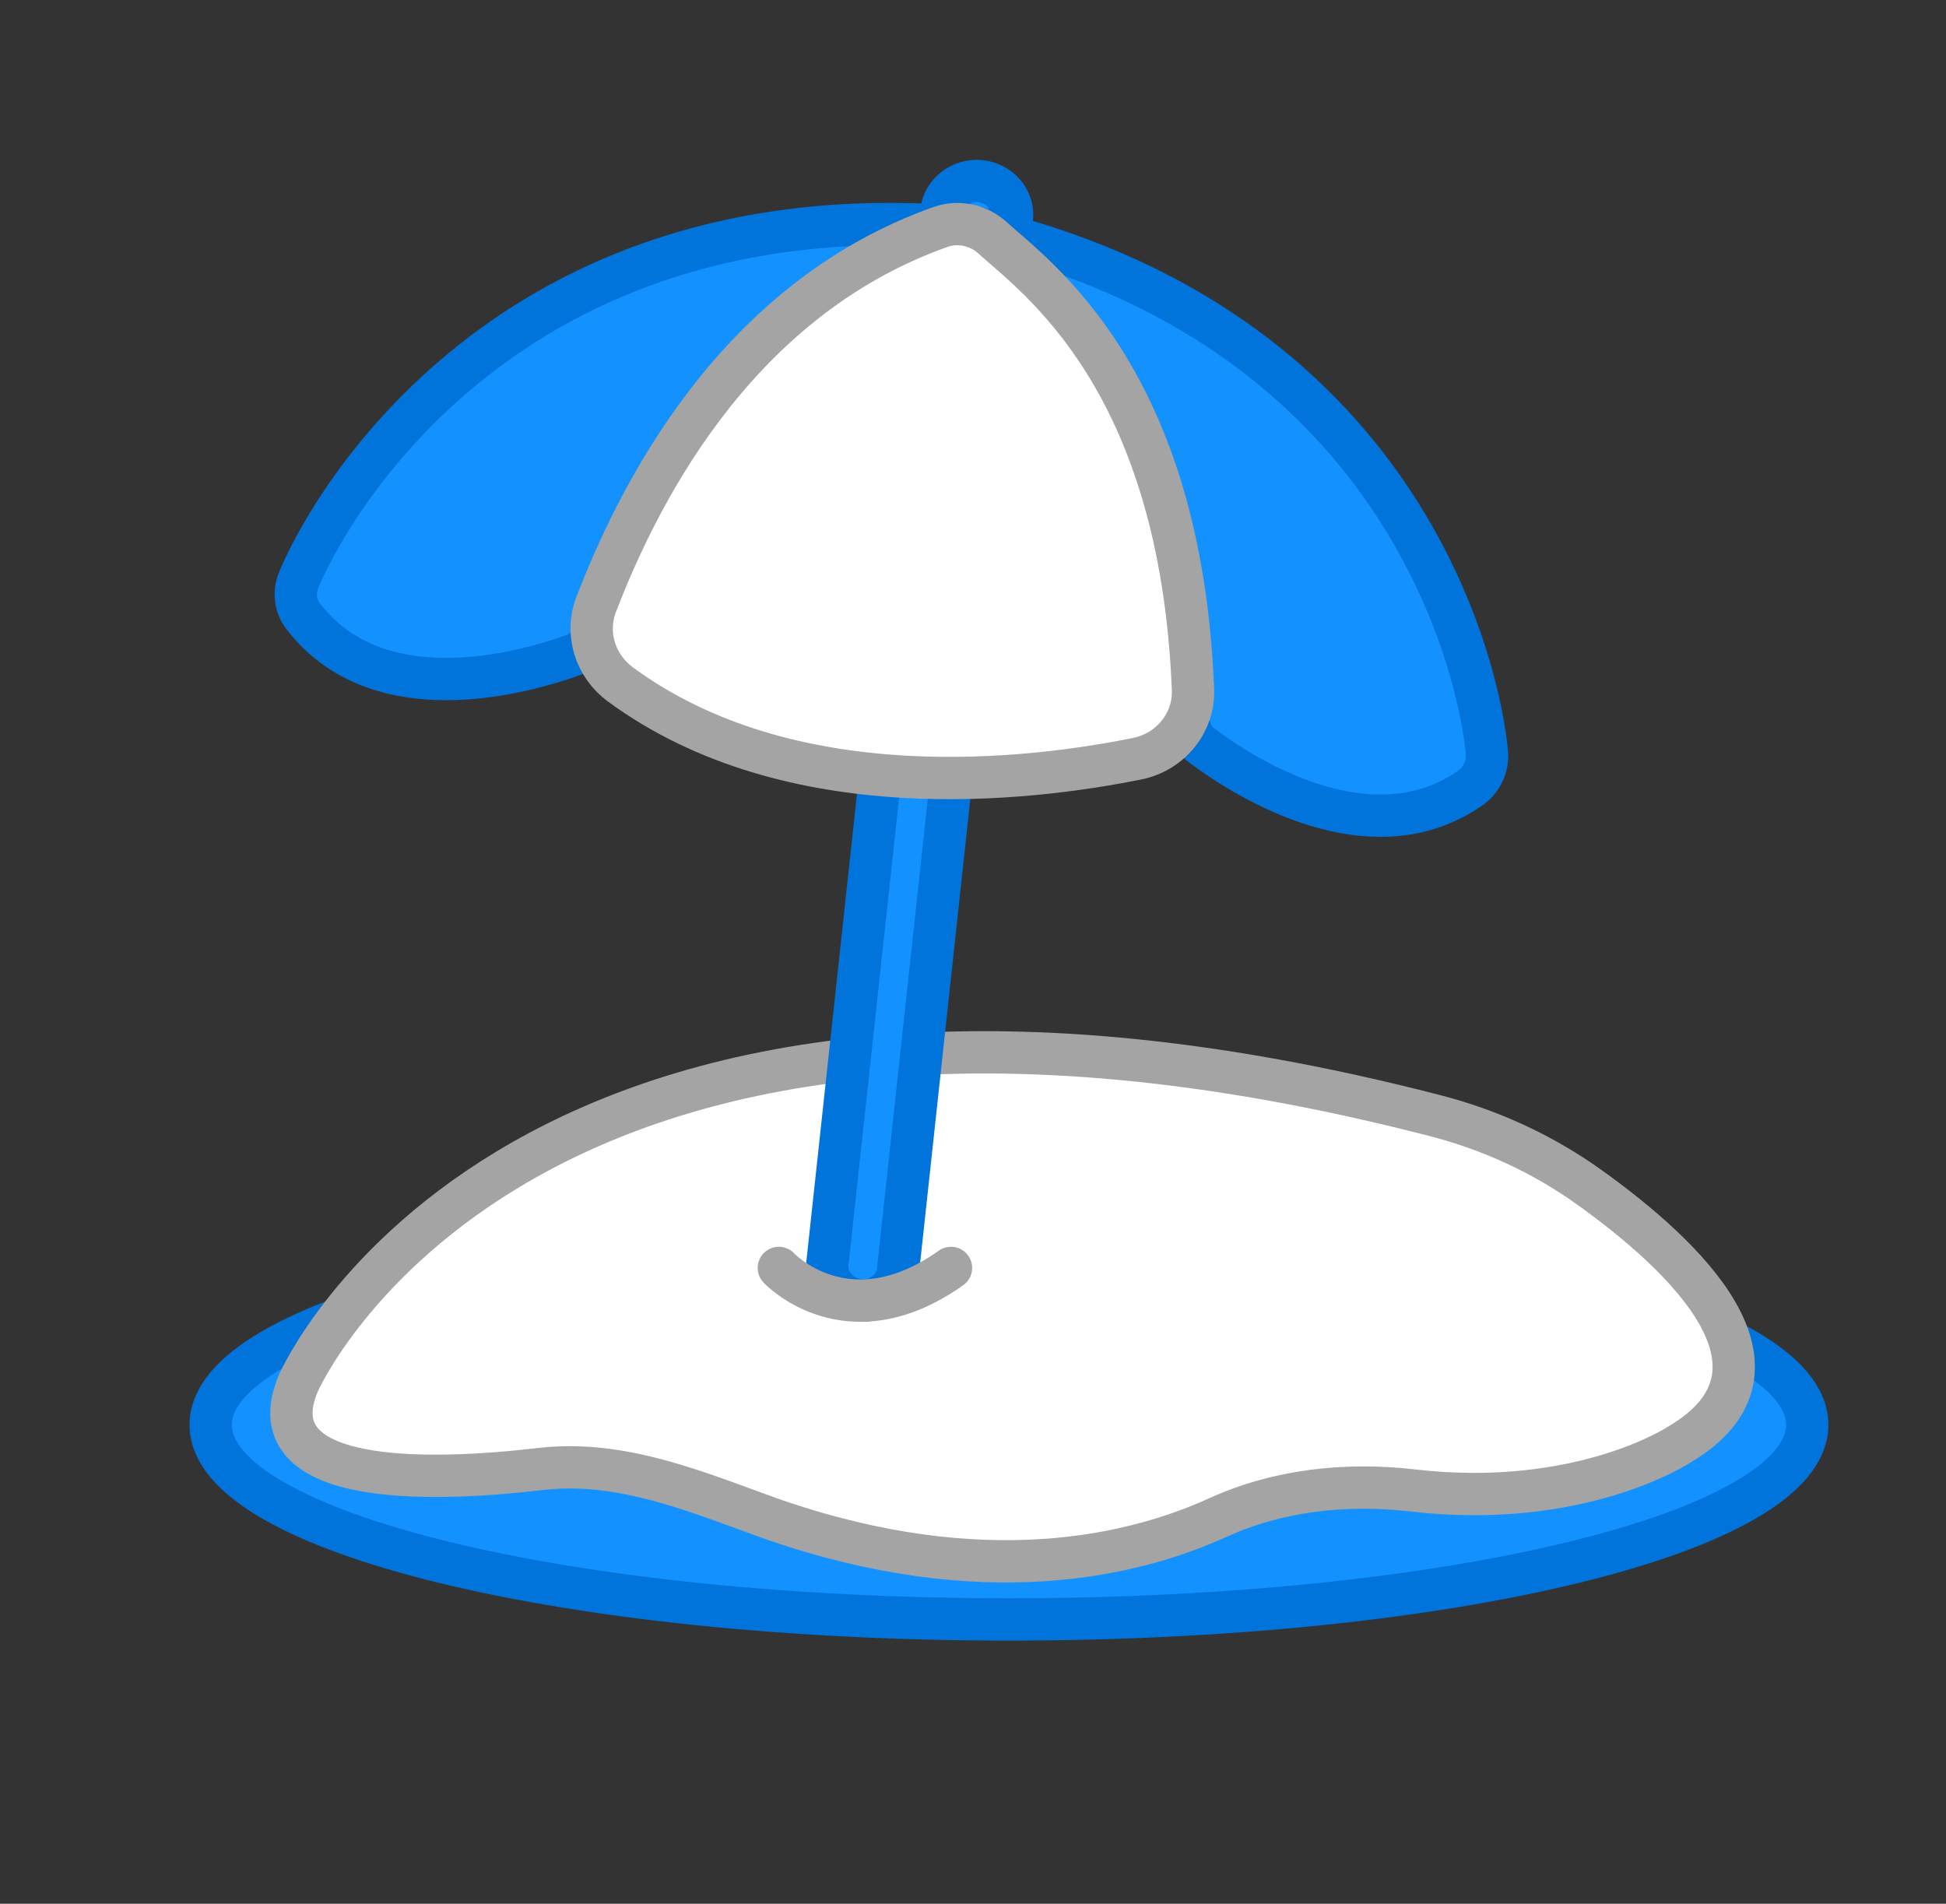 <svg width="46" height="45" viewBox="0 0 46 45" fill="none" xmlns="http://www.w3.org/2000/svg">
<rect x="0" y="0" width="46" height="45" fill="#333333" stroke="none"/>
<path d="M23.6 38.28C34.022 38.28 42.47 36.221 42.47 33.68C42.47 31.14 34.022 29.08 23.6 29.08C13.178 29.08 4.73 31.14 4.73 33.68C4.73 36.221 13.178 38.28 23.6 38.28Z" fill="#1392FF"/>
<path d="M23.85 38.28C34.272 38.28 42.72 36.221 42.72 33.68C42.72 31.14 34.272 29.08 23.85 29.08C13.428 29.08 4.98 31.14 4.98 33.68C4.98 36.221 13.428 38.28 23.85 38.28Z" stroke="#0074DA" stroke-miterlimit="10"/>
<path d="M6.97 32.68C6.97 32.68 12.17 20.79 33.79 26.36C35.13 26.7 36.39 27.28 37.5 28.08C39.69 29.65 42.62 32.37 39.6 34.15C39.6 34.15 37.27 35.69 33.3 35.23C31.73 35.05 30.12 35.22 28.68 35.88C26.67 36.79 23.14 37.62 18.23 35.93C18.07 35.87 17.89 35.81 17.73 35.75C16.07 35.14 14.46 34.53 12.72 34.72C9.93 35.05 5.93 35.11 6.97 32.68Z" fill="white"/>
<path d="M7.06 32.68C7.06 32.68 12.26 20.79 33.88 26.36C35.22 26.7 36.48 27.28 37.59 28.08C39.78 29.65 42.71 32.37 39.69 34.15C39.69 34.15 37.36 35.69 33.39 35.23C31.82 35.05 30.21 35.22 28.77 35.88C26.76 36.79 23.23 37.62 18.32 35.93C18.16 35.87 17.98 35.81 17.82 35.75C16.16 35.14 14.55 34.53 12.81 34.72C10.02 35.05 6.01 35.11 7.06 32.68Z" stroke="#A4A4A4" stroke-miterlimit="10"/>
<path d="M20.15 30.721C20.12 30.721 20.09 30.721 20.06 30.711C19.6 30.661 19.26 30.271 19.31 29.831L22 5.001C22.05 4.561 22.46 4.241 22.92 4.281C23.38 4.331 23.72 4.721 23.67 5.161L20.98 30.001C20.94 30.411 20.58 30.721 20.15 30.721Z" fill="#1392FF"/>
<path d="M20.4 30.741C20.37 30.741 20.34 30.741 20.31 30.731C19.85 30.681 19.51 30.291 19.56 29.851L22.25 5.001C22.3 4.561 22.71 4.241 23.17 4.281C23.63 4.331 23.97 4.721 23.92 5.161L21.23 30.011C21.19 30.431 20.83 30.741 20.4 30.741Z" stroke="#0074DA" stroke-miterlimit="10"/>
<path d="M35.13 17.81C34.95 15.79 33.12 7.65 22.87 5.34C22.87 5.34 28.35 9.08 28.07 16.92C28.06 17.2 28.18 17.48 28.41 17.64C29.43 18.4 32.4 20.28 34.76 18.61C35.02 18.42 35.15 18.12 35.13 17.81Z" fill="#1392FF"/>
<path d="M7.04 13.711C7.82 11.831 12.03 4.591 22.52 5.351C22.52 5.351 16.16 7.331 14.06 14.901C13.99 15.171 13.78 15.401 13.51 15.491C12.31 15.921 8.91 16.861 7.15 14.571C6.96 14.331 6.92 14.001 7.04 13.711Z" fill="#1392FF"/>
<path d="M35.15 17.81C34.97 15.79 33.14 7.65 22.89 5.34C22.89 5.34 28.37 9.08 28.09 16.92C28.08 17.2 28.2 17.48 28.43 17.64C29.45 18.4 32.42 20.28 34.78 18.61C35.03 18.42 35.17 18.12 35.15 17.81Z" stroke="#0074DA" stroke-miterlimit="10" stroke-linecap="round" stroke-linejoin="round"/>
<path d="M7.06 13.711C7.84 11.831 12.05 4.591 22.54 5.351C22.54 5.351 16.18 7.331 14.08 14.901C14.01 15.171 13.8 15.401 13.53 15.491C12.33 15.921 8.93 16.861 7.17 14.571C6.98 14.331 6.94 14.001 7.06 13.711Z" stroke="#0074DA" stroke-miterlimit="10" stroke-linejoin="round"/>
<path d="M23.42 5.67C24.49 6.64 27.89 9.02 28.18 16.37C28.21 17.15 27.65 17.84 26.87 18C24.3 18.52 18.67 19.2 14.65 16.25C14.05 15.81 13.81 15.05 14.07 14.36C14.96 12.06 17.21 7.2 22.22 5.43C22.62 5.29 23.09 5.38 23.42 5.67Z" fill="white"/>
<path d="M23.44 5.602C24.51 6.572 27.91 8.952 28.2 16.302C28.23 17.082 27.67 17.772 26.89 17.932C24.32 18.452 18.69 19.132 14.67 16.182C14.07 15.742 13.83 14.982 14.09 14.292C14.98 11.992 17.23 7.132 22.24 5.362C22.64 5.222 23.11 5.312 23.44 5.602Z" stroke="#A4A4A4" stroke-miterlimit="10"/>
<path d="M18.41 29.971C18.41 29.971 20.03 31.711 22.48 29.971" stroke="#A4A4A4" stroke-miterlimit="10" stroke-linecap="round"/>
</svg>
